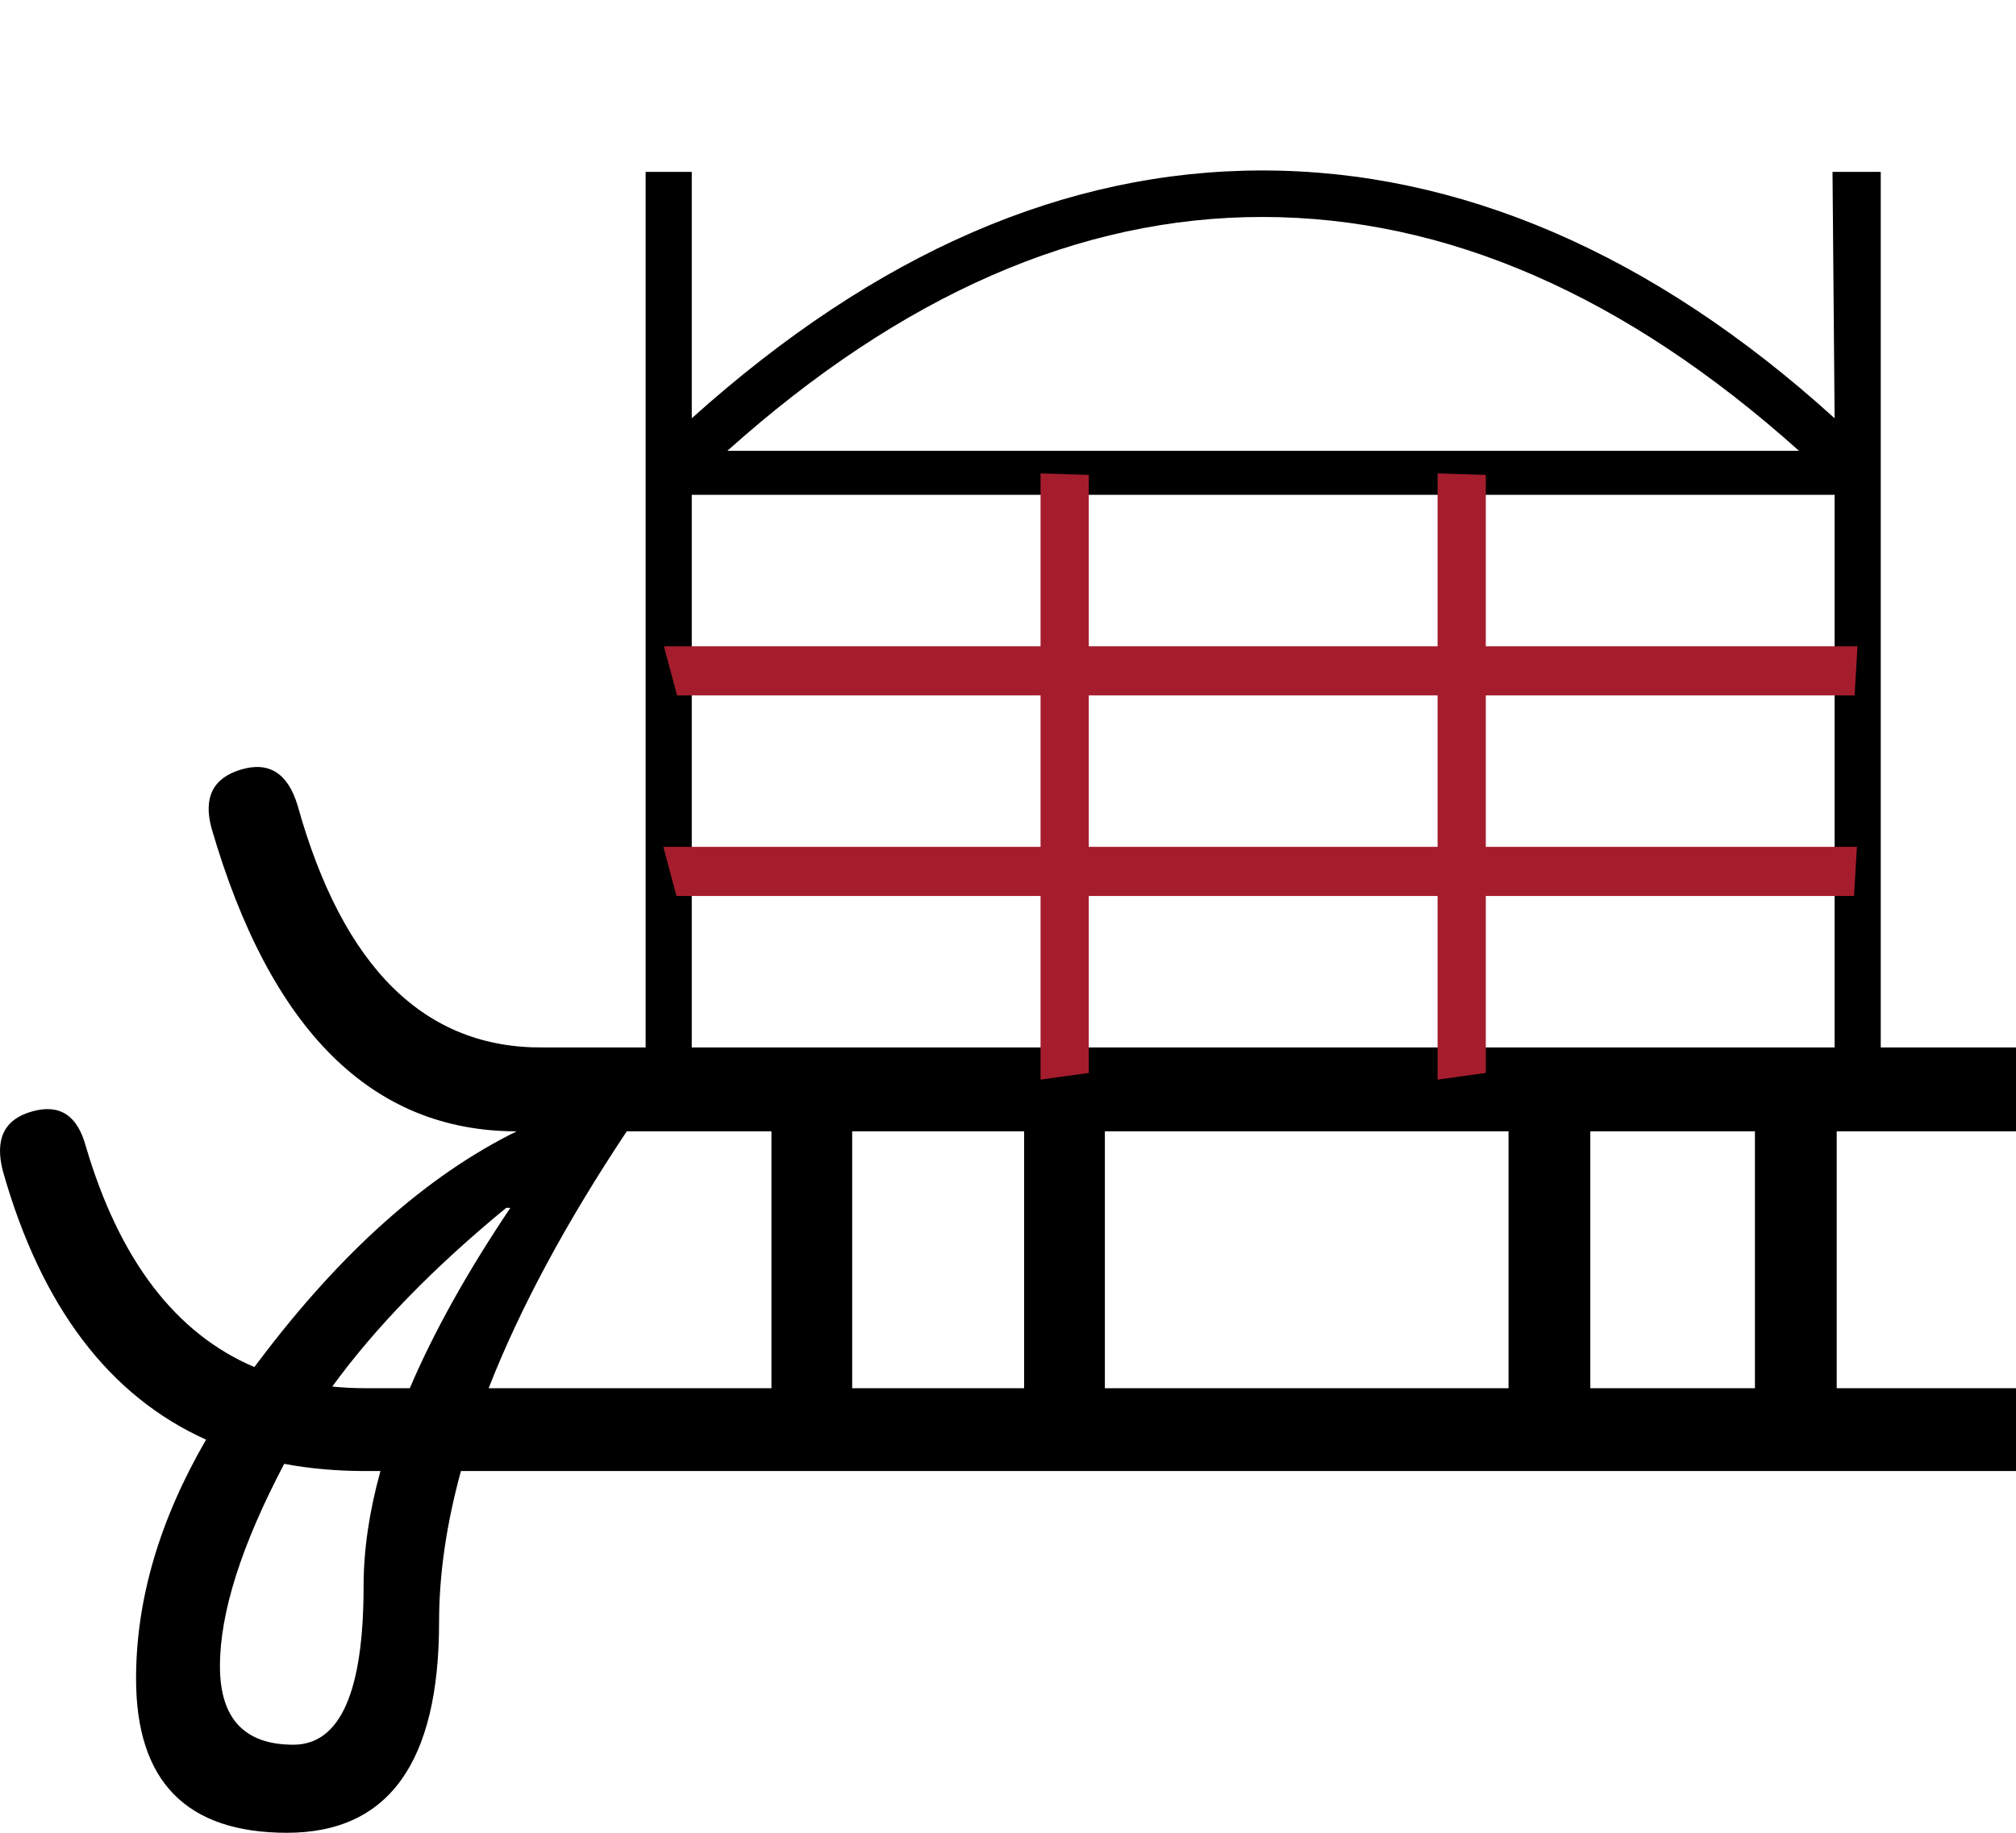 <?xml version="1.0" encoding="UTF-8" standalone="no"?>
<svg
   width="1100"
   height="1000"
   version="1.1"
   id="svg1"
   sodipodi:docname="142A7.svg"
   inkscape:version="1.4.2 (f4327f4, 2025-05-13)"
   xmlns:inkscape="http://www.inkscape.org/namespaces/inkscape"
   xmlns:sodipodi="http://sodipodi.sourceforge.net/DTD/sodipodi-0.dtd"
   xmlns:xlink="http://www.w3.org/1999/xlink"
   xmlns="http://www.w3.org/2000/svg"
   xmlns:svg="http://www.w3.org/2000/svg">
  <defs
     id="defs1" />
  <sodipodi:namedview
     id="namedview1"
     pagecolor="#ffffff"
     bordercolor="#666666"
     borderopacity="1.0"
     inkscape:showpageshadow="2"
     inkscape:pageopacity="0.0"
     inkscape:pagecheckerboard="0"
     inkscape:deskcolor="#d1d1d1"
     showguides="true"
     inkscape:zoom="0.3775"
     inkscape:cx="-226.49007"
     inkscape:cy="441.0596"
     inkscape:window-width="1680"
     inkscape:window-height="998"
     inkscape:window-x="-8"
     inkscape:window-y="-8"
     inkscape:window-maximized="1"
     inkscape:current-layer="svg1">
    <sodipodi:guide
       position="688.668,763.74"
       orientation="1,0"
       id="guide4"
       inkscape:locked="false" />
  </sodipodi:namedview>
  <path
     style="fill:#000000;stroke:none;stroke-width:1"
     d="M 688.668,93.01 C 581.736,93.054 478.136,137.748 377.449,228.221 V 93.779 H 352.277 V 571.504 h -55.492 c -64.837,0.763 -109.651,-43.288 -134.441,-132.152 -5.34,-17.544 -15.637,-24.028 -30.893,-19.451 -15.256,4.577 -20.596,15.256 -16.02,32.037 32.037,110.223 87.53,165.334 166.479,165.334 -48.818,24.028 -95.539,65.599 -140.162,124.715 -0.998,1.302 -1.983,2.605 -2.959,3.906 C 95.722,727.551 65.052,687.348 46.781,625.281 42.205,608.5 32.48,602.207 17.605,606.402 2.35,610.598 -2.991,621.468 1.586,639.012 22.483,712.797 59.436,761.626 112.443,785.5 86.975,829.399 74.242,872.866 74.242,915.902 c 0,56.065 27.46,84.098 82.381,84.098 55.302,0 82.953,-38.33 82.953,-114.99 0,-25.905 3.976,-53.365 11.93,-82.381 H 1100 v -45.195 h -97.828 V 617.271 H 1100 v -45.768 h -73.799 V 93.779 H 999.885 L 1001.029,228.221 C 901.315,137.748 795.6,92.965 688.668,93.01 Z m 0,25.369 c 100.307,0 197.943,42.525 292.91,127.576 H 396.9 C 491.867,160.904 589.124,118.379 688.668,118.379 Z M 377.449,269.982 H 1001.029 V 571.504 H 377.449 Z m -35.469,347.289 h 78.949 V 757.434 H 266.615 c 17.054,-43.566 42.177,-90.287 75.365,-140.162 z m 123,0 h 93.822 v 140.162 h -93.822 z m 137.873,0 h 220.254 v 140.162 h -220.254 z m 264.877,0 h 89.818 V 757.434 H 867.73 Z M 276.189,659.033 h 2.289 c -23.437,34.821 -41.731,67.621 -54.881,98.4 H 199.529 c -6.247,0 -12.326,-0.298 -18.234,-0.895 23.602,-32.405 55.233,-64.908 94.895,-97.506 z M 155.068,798.699 c 13.978,2.62 28.798,3.93 44.461,3.93 h 8.053 c -6.13,22.181 -9.197,43.157 -9.197,62.93 0,57.59 -12.777,86.387 -38.33,86.387 -26.698,0 -40.045,-14.304 -40.045,-42.908 0,-29.11 11.686,-65.889 35.059,-110.338 z"
     id="path4"
     sodipodi:nodetypes="sccccccsccccccccssscccccccccccssccsccccccccccccccccccccccccccccscccscsssc" />
  <path
     d="m 567.765,258.302 v 330.752 l 26.316,-3.643 V 259.108 l -26.316,-0.807 z"
     style="fill:#a51d2d;stroke:none;stroke-width:1"
     id="path1"
     sodipodi:nodetypes="cccccc" />
  <use
     x="0"
     y="0"
     xlink:href="#path1"
     id="use9"
     transform="translate(216.632)" />
  <path
     d="M 1013.519,352.611 H 362.256 l 7.172,26.818 h 642.503 z"
     style="fill:#a51d2d;stroke:none;stroke-width:1"
     id="path10"
     sodipodi:nodetypes="cccccc" />
  <use
     x="0"
     y="0"
     xlink:href="#path10"
     id="use12"
     transform="translate(-0.312,109.446)" />
</svg>
